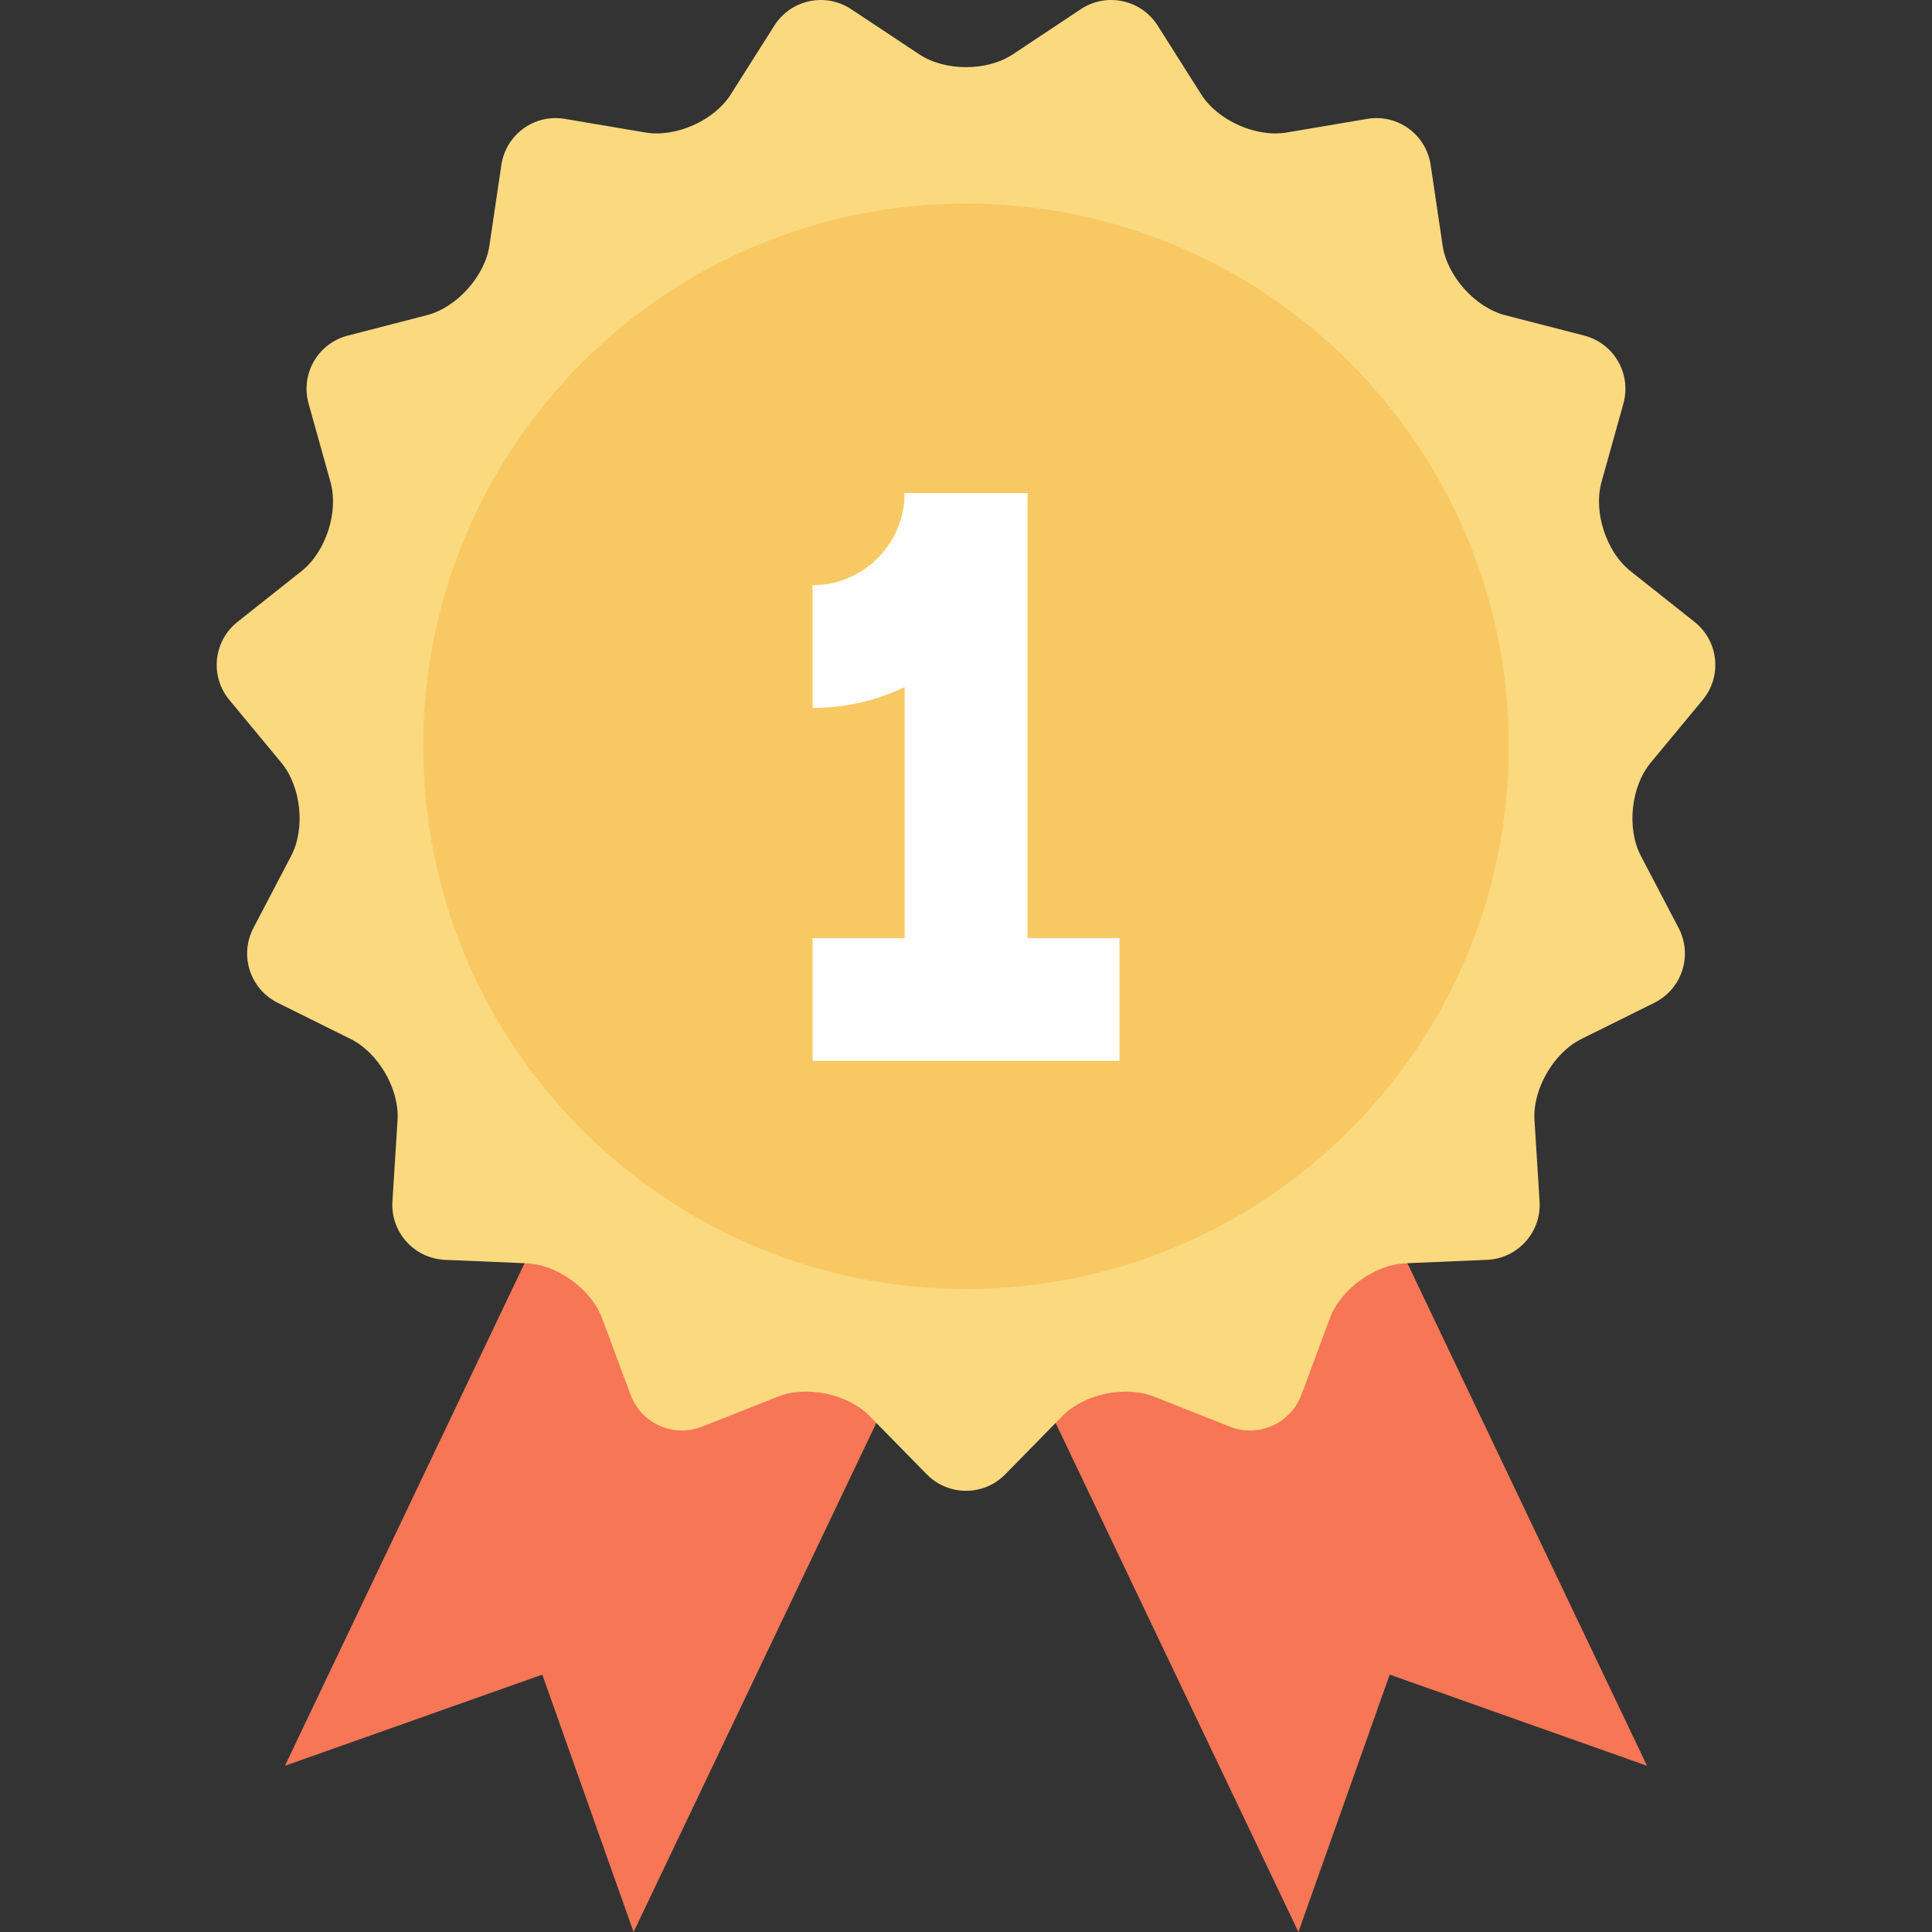 <?xml version="1.0" encoding="iso-8859-1"?>
<!-- Generator: Adobe Illustrator 19.0.0, SVG Export Plug-In . SVG Version: 6.00 Build 0)  -->
<svg version="1.1" id="Layer_1" xmlns="http://www.w3.org/2000/svg" xmlns:xlink="http://www.w3.org/1999/xlink" x="0px" y="0px"
	 viewBox="0 0 512.001 512.001" style="enable-background:new 0 0 512.001 512.001;" xml:space="preserve">
<rect x="0" y="0" width="512.001" height="512.001" fill="#333333" stroke="none"/>
<g>
	<polygon style="fill:#F67656;" points="163.601,283.201 75.506,467.954 143.715,443.792 167.904,512.001 255.991,327.282 	"/>
	<polygon style="fill:#F67656;" points="348.387,283.201 436.482,467.954 368.286,443.792 344.094,512.001 255.991,327.282 	"/>
</g>
<path style="fill:#FAD97F;" d="M243.614,14.401c6.825,4.529,17.974,4.529,24.796,0l18.004-11.96
	c6.799-4.529,15.979-2.568,20.367,4.329l11.574,18.271c4.383,6.912,14.566,11.448,22.633,10.074l21.327-3.61
	c8.061-1.367,15.639,4.137,16.827,12.232l3.172,21.353c1.188,8.095,8.648,16.399,16.576,18.447l20.925,5.391
	c7.923,2.048,12.6,10.168,10.396,18.056l-5.793,20.751c-2.207,7.88,1.231,18.496,7.649,23.593l16.983,13.471
	c6.413,5.089,7.388,14.392,2.173,20.703l-13.786,16.64c-5.228,6.313-6.395,17.4-2.596,24.663l10.012,19.128
	c3.781,7.247,0.901,16.159-6.438,19.817l-19.361,9.608c-7.324,3.64-12.913,13.286-12.401,21.473l1.347,21.553
	c0.507,8.161-5.755,15.127-13.939,15.488l-21.586,0.911c-8.169,0.335-17.19,6.894-20.047,14.574l-7.516,20.232
	c-2.86,7.688-11.413,11.487-19.026,8.474l-20.104-7.951c-7.626-3.008-18.516-0.681-24.253,5.169l-15.107,15.414
	c-5.737,5.85-15.094,5.85-20.833,0.01l-15.124-15.424c-5.74-5.847-16.632-8.174-24.253-5.169l-20.104,7.951
	c-7.603,3.016-16.161-0.786-19.016-8.474l-7.526-20.232c-2.857-7.68-11.881-14.241-20.05-14.574l-21.581-0.911
	c-8.184-0.361-14.449-7.327-13.939-15.488l1.357-21.553c0.512-8.184-5.076-17.833-12.401-21.473l-19.366-9.608
	c-7.332-3.658-10.212-12.57-6.436-19.817l10.017-19.128c3.794-7.263,2.632-18.35-2.596-24.655l-13.793-16.655
	c-5.22-6.303-4.239-15.608,2.173-20.695l16.983-13.471c6.415-5.097,9.864-15.706,7.647-23.585l-5.804-20.767
	c-2.204-7.887,2.476-16,10.401-18.04l20.936-5.407c7.923-2.04,15.388-10.345,16.581-18.44l3.167-21.353
	c1.193-8.097,8.765-13.601,16.832-12.232l21.325,3.61c8.064,1.377,18.26-3.159,22.628-10.074L205.221,6.77
	c4.38-6.897,13.56-8.855,20.365-4.329L243.614,14.401z"/>
<path style="fill:#F8C963;" d="M399.845,197.769c0,79.424-64.41,143.823-143.844,143.823c-79.444,0-143.844-64.399-143.844-143.823
	c0-79.432,64.399-143.826,143.844-143.826C335.436,53.945,399.845,118.337,399.845,197.769z"/>
<g>
	<rect x="239.746" y="130.663" style="fill:#FFFFFF;" width="32.54" height="134.195"/>
	<path style="fill:#FFFFFF;" d="M215.341,187.6v-32.52c13.455,0,24.392-10.952,24.392-24.407h32.54
		C272.273,162.064,246.722,187.6,215.341,187.6z"/>
	<rect x="215.349" y="248.603" style="fill:#FFFFFF;" width="81.321" height="32.527"/>
</g>
<g>
</g>
<g>
</g>
<g>
</g>
<g>
</g>
<g>
</g>
<g>
</g>
<g>
</g>
<g>
</g>
<g>
</g>
<g>
</g>
<g>
</g>
<g>
</g>
<g>
</g>
<g>
</g>
<g>
</g>
</svg>
